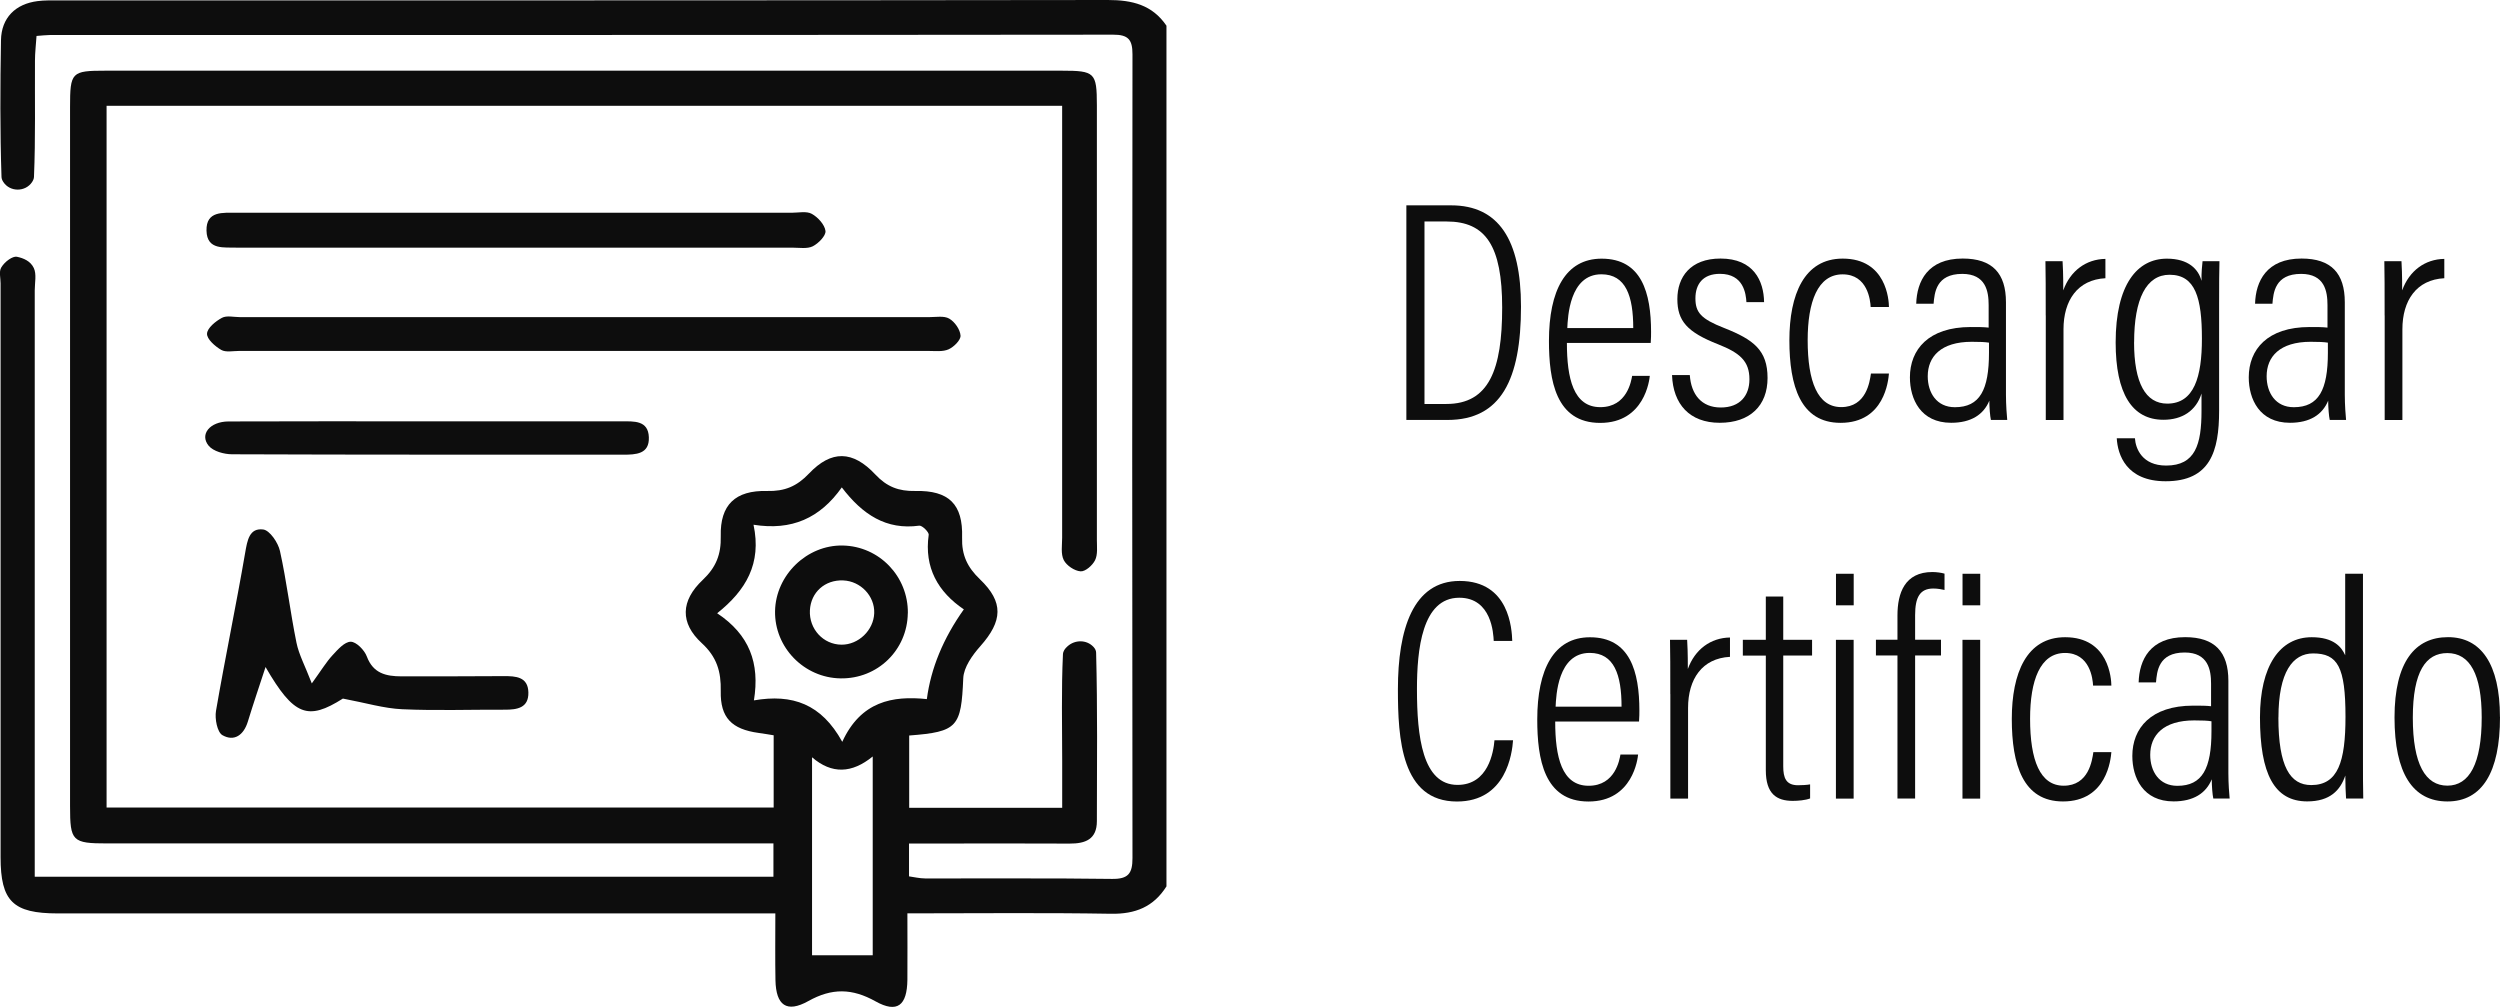 <?xml version="1.0" encoding="UTF-8"?><svg id="b" xmlns="http://www.w3.org/2000/svg" viewBox="0 0 431.84 173.93"><g id="c"><path d="M201.49,153.11c-2.23,3.54-5.38,4.8-9.58,4.73-11.52-.2-23.05-.07-35.17-.07,0,3.97.03,7.72,0,11.47-.05,4.46-1.76,5.82-5.5,3.73-4.05-2.26-7.53-2.33-11.61-.05-3.76,2.1-5.59.73-5.68-3.6-.07-3.66-.02-7.31-.02-11.54h-4.77c-39.73,0-79.45,0-119.18,0-7.75,0-9.88-2.1-9.88-9.72,0-33.04,0-66.08,0-99.12,0-.92-.3-2.02.1-2.71.64-1.1,2.03-2.02,2.71-1.88,1.18.24,2.36.76,2.92,1.93.52,1.07.17,2.57.17,3.88,0,31.99,0,63.98,0,95.97,0,1.67,0,3.35,0,5.31h127.6v-5.75h-4.91c-36.71,0-73.42,0-110.13,0-6.1,0-6.46-.37-6.46-6.44,0-40.25,0-80.5,0-120.75,0-6.04.24-6.29,6.12-6.29,55.06,0,110.13,0,165.19,0,5.72,0,6.05.32,6.06,5.96,0,25.04,0,50.08,0,75.12,0,1.17.17,2.5-.31,3.47-.43.89-1.68,1.99-2.5,1.93-1.05-.07-2.43-1-2.91-1.94-.54-1.06-.28-2.56-.28-3.86-.01-23.34,0-46.67,0-70.01,0-1.43,0-2.87,0-4.61H18.41v121.22h115.23v-12.48c-.86-.14-1.74-.29-2.62-.41-4.6-.64-6.62-2.6-6.52-7.23.07-3.37-.68-5.9-3.29-8.29-3.76-3.45-3.65-7.3.18-10.91,2.31-2.18,3.19-4.42,3.11-7.56-.13-5.4,2.5-7.94,8.02-7.8,3.01.08,5.12-.8,7.21-3,3.88-4.09,7.57-4.02,11.48.16,1.98,2.11,4.02,2.9,6.88,2.84,5.82-.13,8.27,2.28,8.1,8.03-.09,3.05.91,5.14,3.07,7.21,4.16,3.98,3.93,7.23.08,11.57-1.37,1.54-2.87,3.64-2.95,5.54-.36,8.41-.94,9.25-9.34,9.89v12.49h26.43c0-2.67,0-5.36,0-8.05,0-6.16-.16-12.33.13-18.48.03-.54.34-.97.78-1.36,1.28-1.17,3.3-1.18,4.49.09.27.29.45.61.46,1,.25,9.7.15,19.4.13,29.1,0,3.15-1.98,3.89-4.71,3.88-7.73-.05-15.47-.01-23.21-.01-1.42,0-2.84,0-4.53,0v5.67c.83.11,1.82.36,2.8.36,10.75.03,21.5-.07,32.25.08,2.8.04,3.56-.91,3.55-3.61-.06-46.28-.06-92.56,0-138.84,0-2.52-.72-3.39-3.35-3.38-61.23.07-122.45.05-183.68.06-.63,0-1.26.09-2.28.16-.1,1.53-.27,2.91-.27,4.3-.04,6.69.11,13.38-.17,20.05-.01.3-.14.59-.33.89-1.16,1.74-3.83,1.74-4.97-.02-.19-.29-.3-.58-.31-.87C0,22.67.03,14.8.17,6.94.24,3.07,2.67.67,6.51.19c1.16-.15,2.35-.12,3.53-.12C70.49.06,130.93.09,191.37,0c4.21,0,7.67.84,10.12,4.44v148.67ZM145.49,128.14c3.2-6.99,8.68-8,14.61-7.38q1.05-7.99,6.39-15.5c-4.46-3.01-6.87-7.22-6.07-12.87.07-.47-1.14-1.66-1.63-1.59-5.71.78-9.8-1.91-13.38-6.61-3.77,5.33-8.66,7.5-15.25,6.45,1.44,6.73-1.33,11.35-6.28,15.29,5.56,3.7,7.4,8.59,6.35,15.05,6.65-1.15,11.66.61,15.26,7.16ZM150.75,165.01v-34.34c-3.6,2.93-7.06,3.09-10.48.14v34.2h10.48Z" style="fill:#0d0d0d; stroke-width:0px;"/><path d="M100.77,54.78c19.91,0,39.82,0,59.74,0,1.17,0,2.56-.27,3.46.26.95.55,1.88,1.88,1.95,2.93.05.77-1.15,1.96-2.06,2.37-1,.45-2.31.28-3.48.28-39.69.01-79.39,0-119.08,0-1.05,0-2.29.28-3.09-.18-1.07-.62-2.49-1.87-2.45-2.8.04-.98,1.48-2.15,2.58-2.74.81-.44,2.05-.12,3.1-.12,19.78,0,39.56,0,59.34,0Z" style="fill:#0d0d0d; stroke-width:0px;"/><path d="M89.2,36.75c15.85,0,31.7,0,47.55,0,1.18,0,2.56-.32,3.48.19,1.06.59,2.22,1.86,2.36,2.95.1.82-1.21,2.15-2.19,2.65-.96.48-2.3.24-3.48.24-31.83,0-63.66,0-95.49,0-.13,0-.26,0-.39,0-2.29-.1-5.29.5-5.37-2.94-.08-3.46,2.86-3.08,5.2-3.09,10.22-.01,20.43,0,30.65,0,5.89,0,11.79,0,17.68,0Z" style="fill:#0d0d0d; stroke-width:0px;"/><path d="M45.87,115.22c-1.06,3.24-2.11,6.32-3.06,9.43-.71,2.32-2.35,3.5-4.39,2.34-.9-.52-1.34-2.84-1.11-4.2,1.57-9.12,3.47-18.19,5.04-27.31.37-2.14.72-4.32,3.11-4.02,1.13.14,2.58,2.27,2.9,3.72,1.16,5.23,1.78,10.58,2.85,15.83.42,2.07,1.48,4,2.65,7.04,1.65-2.28,2.49-3.69,3.58-4.87.9-.98,2.09-2.33,3.14-2.33.96,0,2.37,1.44,2.78,2.54,1.1,2.95,3.34,3.43,5.96,3.44,5.9,0,11.8,0,17.69-.04,2.09-.01,4.2.11,4.26,2.82.06,2.69-1.96,2.99-4.11,2.98-5.9-.03-11.8.19-17.69-.08-3.15-.14-6.26-1.09-10.24-1.84-6.04,3.82-8.45,3.04-13.36-5.45Z" style="fill:#0d0d0d; stroke-width:0px;"/><path d="M73.62,72.78c11.25,0,22.51,0,33.76,0,2.14,0,4.6-.19,4.7,2.75.11,2.93-2.24,3.01-4.46,3.01-22.51-.01-45.01.02-67.52-.07-1.39,0-3.26-.51-4.06-1.48-1.6-1.96.22-4.17,3.42-4.19,11.38-.05,22.77-.02,34.15-.02Z" style="fill:#0d0d0d; stroke-width:0px;"/><path d="M156.81,105.92c-.08,6.37-5.22,11.36-11.61,11.26-6.31-.09-11.43-5.35-11.32-11.62.11-6.22,5.5-11.45,11.69-11.33,6.31.12,11.32,5.33,11.25,11.69ZM151.01,105.9c.1-2.95-2.35-5.52-5.36-5.64-3.16-.13-5.59,2.05-5.75,5.16-.17,3.23,2.31,5.92,5.46,5.94,2.94.02,5.55-2.5,5.65-5.45Z" style="fill:#0d0d0d; stroke-width:0px;"/><path d="M242.94,35.47h7.72c8.19,0,12.07,5.92,12.07,17.48,0,12.61-3.45,19.59-12.7,19.59h-7.1v-37.07ZM246.07,69.78h3.77c7.36,0,9.64-5.92,9.64-16.64s-2.87-14.88-9.59-14.88h-3.83v31.52Z" style="fill:#0d0d0d; stroke-width:0px;"/><path d="M270.66,59.23c0,6.09,1.11,11.1,5.77,11.1s5.35-4.6,5.5-5.4h3.05c-.06.65-.89,8.12-8.57,8.12s-8.85-7.37-8.85-14.16c0-8.67,2.85-14.21,9.1-14.21,6.93,0,8.54,5.93,8.54,12.67,0,.36,0,1.13-.06,1.89h-14.48ZM282.12,56.67c0-5.49-1.26-9.29-5.5-9.29-5.54,0-5.8,7.45-5.89,9.29h11.4Z" style="fill:#0d0d0d; stroke-width:0px;"/><path d="M291.89,64.79c.23,3.34,2.01,5.6,5.35,5.6s4.95-2.08,4.95-4.87c0-3.17-1.68-4.57-5.41-6.05-5.36-2.1-7.04-4.04-7.04-7.81s2.22-7,7.46-7c5.72,0,7.47,3.87,7.52,7.53h-3.05c-.09-1.43-.47-4.89-4.58-4.89-2.95,0-4.23,1.8-4.23,4.23s.94,3.55,4.95,5.12c5.1,2.01,7.51,3.85,7.51,8.64s-3.04,7.74-8.26,7.74-8.06-3.23-8.24-8.24h3.08Z" style="fill:#0d0d0d; stroke-width:0px;"/><path d="M326.29,64.52c-.11,1.17-.74,8.52-8.36,8.52-6.91,0-8.84-6.35-8.84-14.25s2.54-14.12,9.21-14.12c7.57,0,7.98,7.21,7.99,8.36h-3.16c-.05-1.14-.52-5.64-4.84-5.64s-6.04,4.77-6.04,11.37c0,7.17,1.72,11.56,5.8,11.56,4.34,0,4.92-4.39,5.13-5.8h3.11Z" style="fill:#0d0d0d; stroke-width:0px;"/><path d="M346.5,68.12c0,1.86.15,3.7.22,4.42h-2.82c-.15-.64-.27-2.2-.27-3.33-1,2.42-3.16,3.82-6.6,3.82-5.27,0-7.12-4.09-7.12-7.85,0-4.8,3.22-8.69,10.5-8.69,1.42,0,2.22,0,3.1.1v-3.9c0-2.35-.48-5.38-4.56-5.38-4.55,0-4.79,3.31-4.95,5.16h-3c.11-3.88,1.98-7.81,8.03-7.81,5.12,0,7.47,2.55,7.47,7.54v15.91ZM343.57,59.19c-.7-.11-1.52-.15-2.97-.15-5.36,0-7.61,2.59-7.61,5.95,0,2.85,1.53,5.35,4.69,5.35,4.31,0,5.89-2.99,5.89-9.42v-1.72Z" style="fill:#0d0d0d; stroke-width:0px;"/><path d="M353.37,54.48c0-4.32,0-7.39-.05-9.36h2.96c.05.8.12,2.13.12,5.04,1.22-3.39,3.95-5.39,7.28-5.44v3.34c-4.81.25-7.24,3.84-7.24,8.82v15.67h-3.06v-18.06Z" style="fill:#0d0d0d; stroke-width:0px;"/><path d="M383.32,70.97c0,6.99-1.54,12.16-9.24,12.16-6.81,0-8.28-4.6-8.44-7.42h3.14c.11,1.76,1.23,4.71,5.39,4.71,5.05,0,6.11-3.65,6.11-9.45v-2.99c-.95,3-3.35,4.53-6.58,4.53-5.42,0-8.25-4.53-8.25-13.35,0-10.05,3.75-14.48,8.85-14.48,3.75,0,5.46,1.84,5.98,3.84-.04-1.36.12-2.87.18-3.4h2.92c-.05,1.34-.06,4.13-.06,7.79v18.06ZM368.63,59.12c0,7.03,1.99,10.6,5.73,10.6,4.65,0,5.99-4.63,5.99-11.21,0-7.03-1.12-11.05-5.59-11.05-4.02,0-6.12,4.17-6.12,11.66Z" style="fill:#0d0d0d; stroke-width:0px;"/><path d="M405.03,68.12c0,1.86.15,3.7.22,4.42h-2.82c-.15-.64-.27-2.2-.27-3.33-1,2.42-3.16,3.82-6.6,3.82-5.27,0-7.12-4.09-7.12-7.85,0-4.8,3.22-8.69,10.5-8.69,1.42,0,2.22,0,3.1.1v-3.9c0-2.35-.48-5.38-4.56-5.38-4.55,0-4.79,3.31-4.95,5.16h-3c.11-3.88,1.98-7.81,8.03-7.81,5.12,0,7.47,2.55,7.47,7.54v15.91ZM402.11,59.19c-.7-.11-1.52-.15-2.97-.15-5.36,0-7.61,2.59-7.61,5.95,0,2.85,1.53,5.35,4.69,5.35,4.31,0,5.89-2.99,5.89-9.42v-1.72Z" style="fill:#0d0d0d; stroke-width:0px;"/><path d="M411.91,54.48c0-4.32,0-7.39-.05-9.36h2.96c.05.8.12,2.13.12,5.04,1.22-3.39,3.95-5.39,7.28-5.44v3.34c-4.81.25-7.24,3.84-7.24,8.82v15.67h-3.06v-18.06Z" style="fill:#0d0d0d; stroke-width:0px;"/><path d="M261.36,127.87c-.16,2.26-1.18,10.58-9.69,10.58-9.62,0-10.2-10.86-10.2-19.4,0-10.33,2.6-18.7,10.67-18.7,8.6,0,9.01,8.35,9.08,10.36h-3.2c-.06-1.25-.35-7.46-5.95-7.46-6.46,0-7.31,9.04-7.31,15.79,0,8.13.93,16.54,7.01,16.54,5.31,0,6.21-5.67,6.38-7.71h3.21Z" style="fill:#0d0d0d; stroke-width:0px;"/><path d="M268.64,124.63c0,6.09,1.11,11.1,5.77,11.1s5.35-4.6,5.5-5.4h3.05c-.06.65-.89,8.12-8.57,8.12s-8.85-7.37-8.85-14.16c0-8.67,2.85-14.21,9.1-14.21,6.93,0,8.54,5.93,8.54,12.67,0,.36,0,1.13-.06,1.89h-14.48ZM280.1,122.07c0-5.49-1.26-9.29-5.5-9.29-5.54,0-5.8,7.45-5.89,9.29h11.4Z" style="fill:#0d0d0d; stroke-width:0px;"/><path d="M288.52,119.88c0-4.32,0-7.39-.05-9.36h2.96c.05.8.12,2.13.12,5.04,1.22-3.39,3.95-5.39,7.28-5.44v3.34c-4.81.25-7.24,3.84-7.24,8.82v15.67h-3.06v-18.06Z" style="fill:#0d0d0d; stroke-width:0px;"/><path d="M301.05,110.52h3.97v-7.48h3.01v7.48h4.98v2.71h-4.98v19.13c0,1.99.46,3.28,2.56,3.28.65,0,1.58-.05,2.08-.15v2.43c-.84.32-2.1.42-3,.42-2.78,0-4.65-1.2-4.65-5.28v-19.81h-3.97v-2.71Z" style="fill:#0d0d0d; stroke-width:0px;"/><path d="M317.13,110.52h3.06v27.43h-3.06v-27.43ZM317.14,99.11h3.06v5.45h-3.06v-5.45Z" style="fill:#0d0d0d; stroke-width:0px;"/><path d="M327.76,137.94v-24.72h-3.72v-2.71h3.72v-4.2c0-3.84,1.24-7.5,6.04-7.5.67,0,1.58.12,2.09.28v2.82c-.49-.11-1.16-.25-1.93-.25-2.3,0-3.15,1.48-3.15,4.6v4.25h4.47v2.71h-4.47v24.72h-3.06Z" style="fill:#0d0d0d; stroke-width:0px;"/><path d="M338.99,110.52h3.06v27.43h-3.06v-27.43ZM339,99.11h3.06v5.45h-3.06v-5.45Z" style="fill:#0d0d0d; stroke-width:0px;"/><path d="M364.71,129.92c-.11,1.17-.74,8.52-8.36,8.52-6.91,0-8.84-6.35-8.84-14.25s2.54-14.12,9.21-14.12c7.57,0,7.98,7.21,7.99,8.36h-3.16c-.05-1.14-.52-5.64-4.84-5.64s-6.04,4.77-6.04,11.37c0,7.17,1.72,11.56,5.8,11.56,4.34,0,4.92-4.39,5.13-5.8h3.11Z" style="fill:#0d0d0d; stroke-width:0px;"/><path d="M384.92,133.52c0,1.86.15,3.7.22,4.42h-2.82c-.15-.64-.27-2.2-.27-3.33-1,2.42-3.16,3.82-6.6,3.82-5.27,0-7.12-4.09-7.12-7.85,0-4.8,3.22-8.69,10.5-8.69,1.42,0,2.22,0,3.1.1v-3.9c0-2.35-.48-5.38-4.56-5.38-4.55,0-4.79,3.31-4.95,5.16h-3c.11-3.88,1.98-7.81,8.03-7.81,5.12,0,7.47,2.55,7.47,7.54v15.91ZM382,124.59c-.7-.11-1.52-.15-2.97-.15-5.36,0-7.61,2.59-7.61,5.95,0,2.85,1.53,5.35,4.69,5.35,4.31,0,5.89-2.99,5.89-9.42v-1.72Z" style="fill:#0d0d0d; stroke-width:0px;"/><path d="M408.17,99.11v32.01c0,2.44,0,5.19.05,6.82h-2.97c-.06-.71-.13-2.67-.13-3.98-.86,2.55-2.64,4.47-6.58,4.47-5.67,0-8.16-4.72-8.16-14.51,0-8.89,3.41-13.85,8.94-13.85,3.77,0,5.15,1.68,5.78,3.12v-14.09h3.06ZM393.56,123.94c0,8.5,2.04,11.67,5.67,11.67,4.63,0,5.92-4.04,5.92-11.79,0-8.63-1.34-10.95-5.6-10.95-3.51,0-5.98,3.22-5.98,11.07Z" style="fill:#0d0d0d; stroke-width:0px;"/><path d="M431.84,123.87c0,9.53-3.09,14.57-9.08,14.57s-9.14-4.86-9.14-14.5,3.57-13.88,9.24-13.88,8.97,4.59,8.97,13.8ZM416.78,123.98c0,8.06,2.19,11.73,5.97,11.73s5.93-3.76,5.93-11.8c0-7.38-2.02-11.1-5.94-11.1-3.7,0-5.96,3.16-5.96,11.17Z" style="fill:#0d0d0d; stroke-width:0px;"/></g></svg>